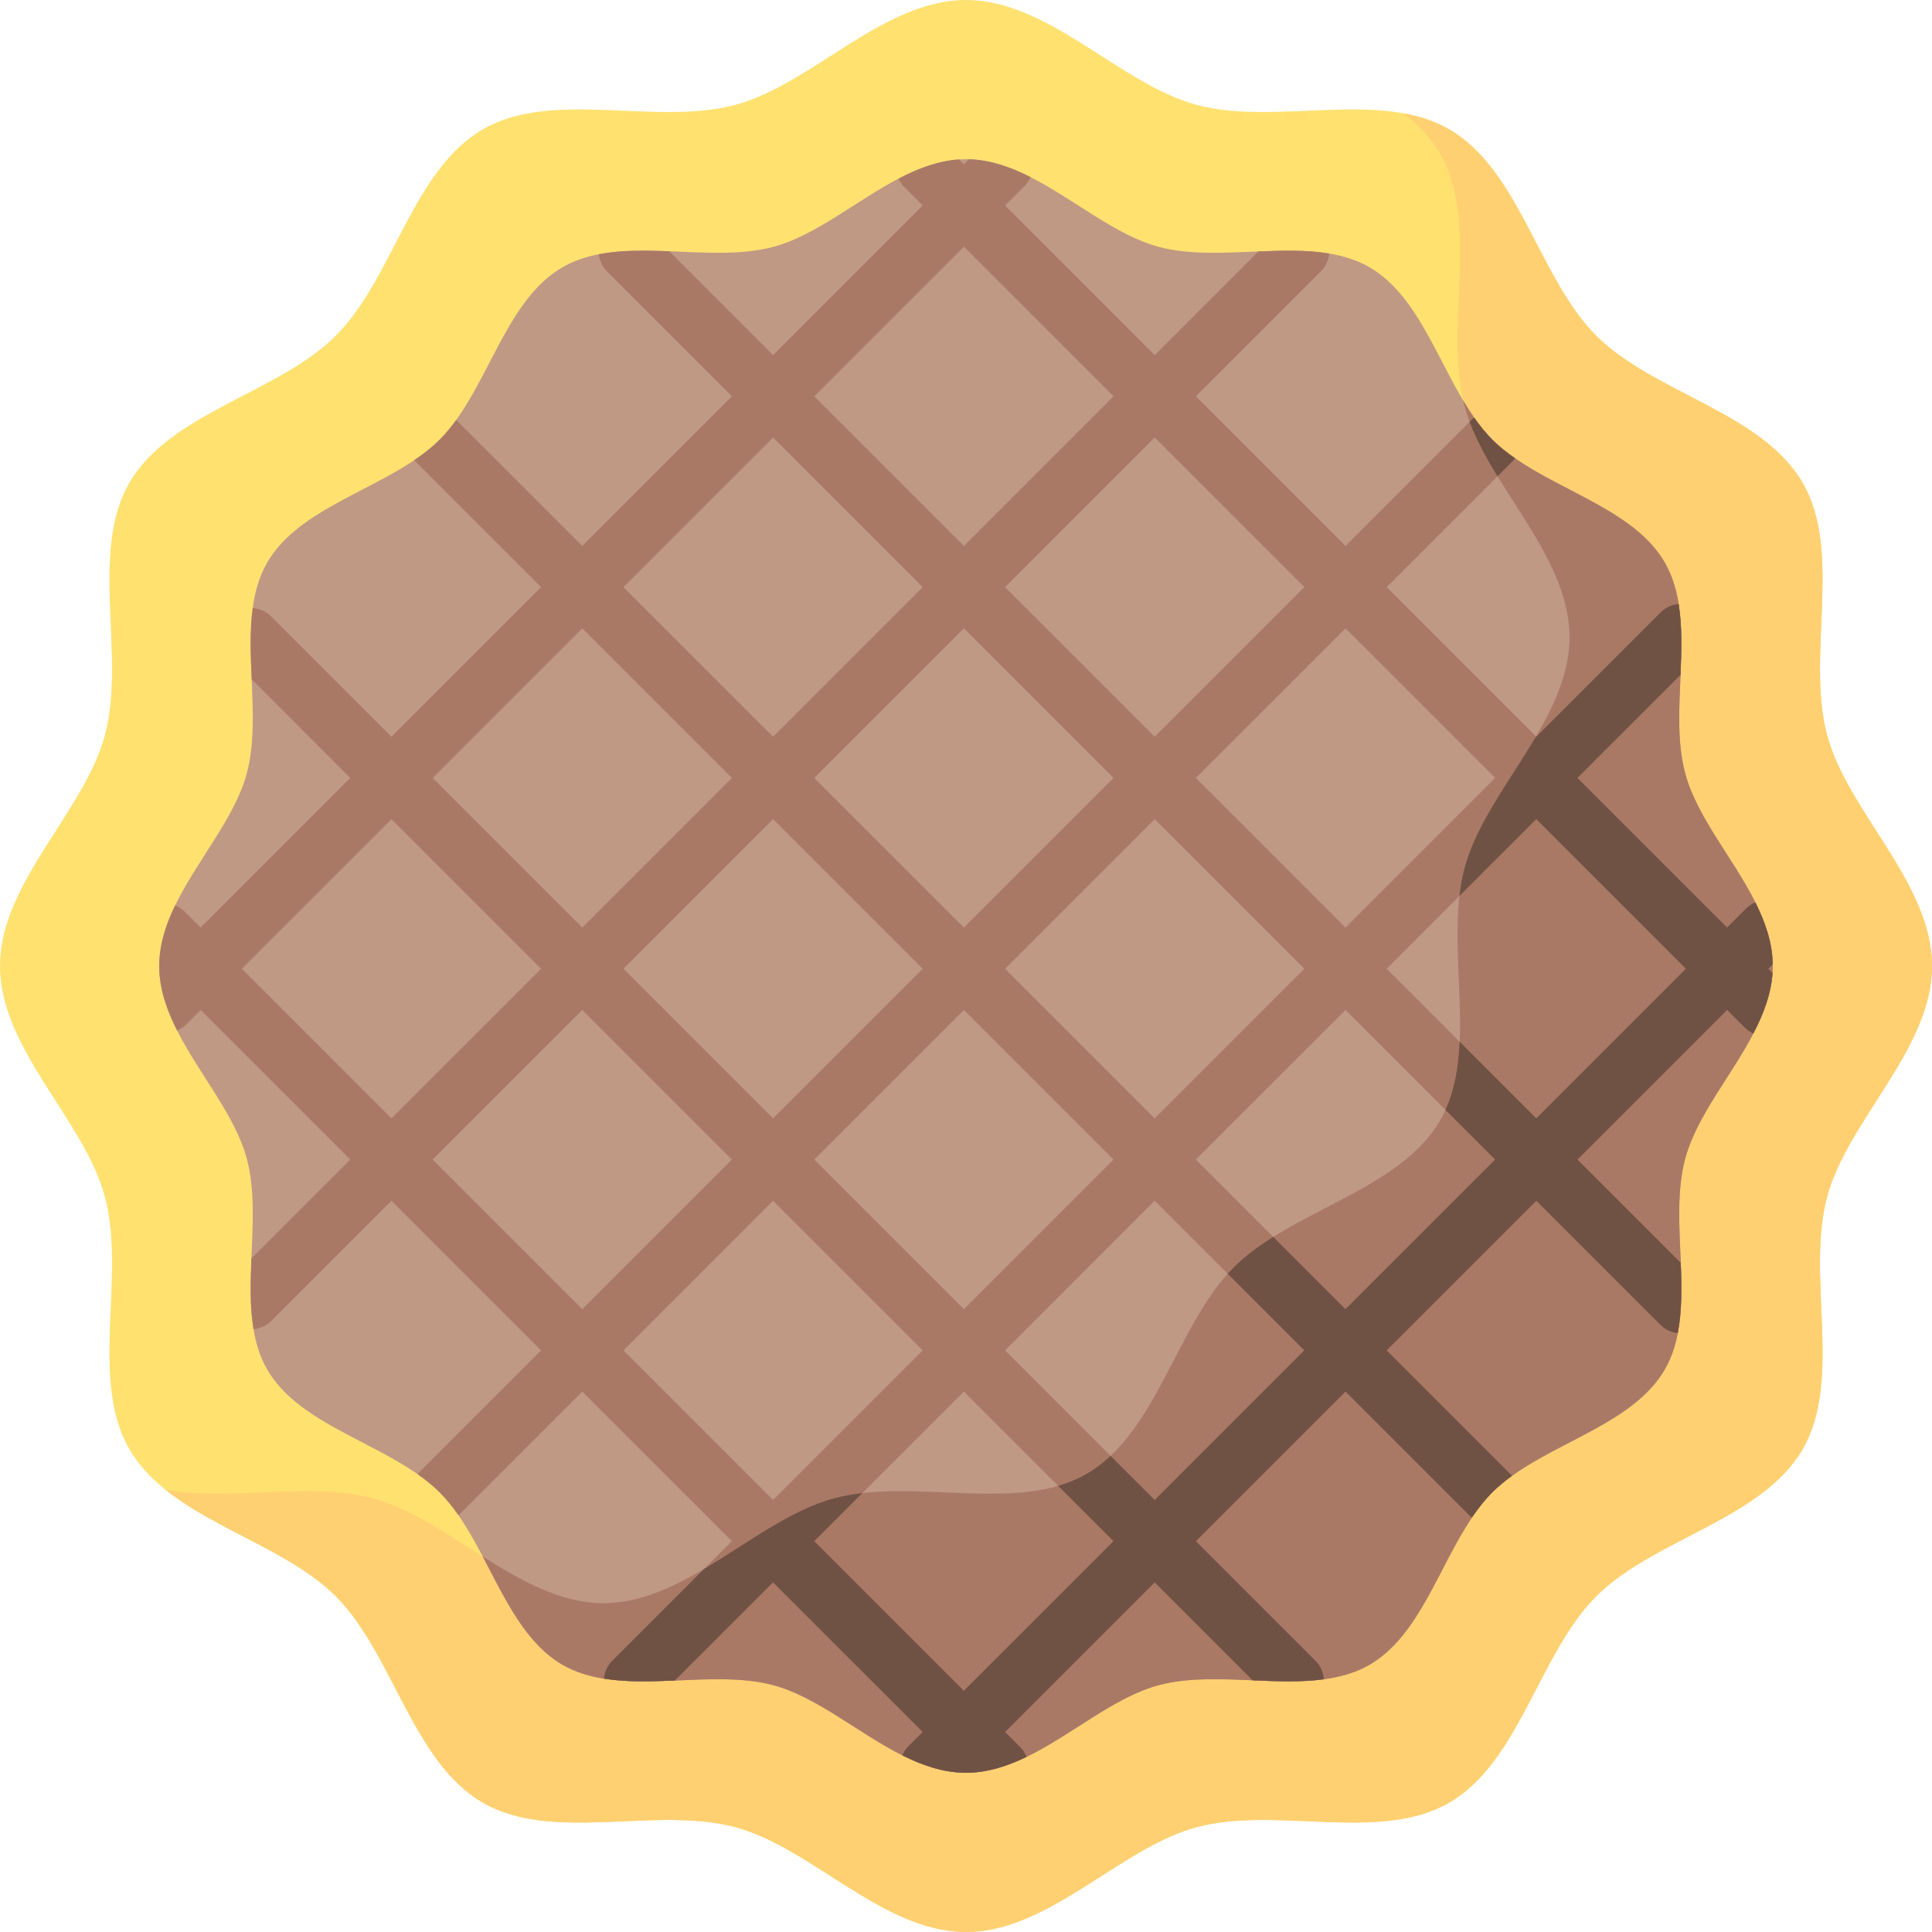 <svg height="512pt" viewBox="0 0 512 512" width="512pt" xmlns="http://www.w3.org/2000/svg"><path d="m512 256c0 22.035-22.367 40.836-27.797 61.156-5.621 21.023 4.184 48.457-6.469 66.867-10.801 18.676-39.566 23.836-54.719 38.992-15.156 15.152-20.316 43.918-38.992 54.719-18.41 10.652-45.844.848-66.867 6.469-20.32 5.43-39.121 27.797-61.156 27.797s-40.836-22.367-61.156-27.797c-21.023-5.621-48.457 4.184-66.867-6.469-18.676-10.801-23.836-39.566-38.992-54.719-15.152-15.156-43.918-20.316-54.719-38.992-10.652-18.41-.848-45.844-6.469-66.867-5.43-20.32-27.797-39.121-27.797-61.156s22.367-40.836 27.797-61.156c5.621-21.023-4.184-48.457 6.469-66.867 10.801-18.676 39.566-23.836 54.719-38.992 15.156-15.152 20.316-43.918 38.992-54.719 18.41-10.652 45.844-.848 66.867-6.469 20.32-5.43 39.121-27.797 61.156-27.797s40.836 22.367 61.156 27.797c21.023 5.621 48.457-4.184 66.867 6.469 18.676 10.801 23.836 39.566 38.992 54.719 15.152 15.156 43.918 20.316 54.719 38.992 10.652 18.41.848 45.844 6.469 66.867 5.43 20.32 27.797 39.121 27.797 61.156zm0 0" fill="#ffe170"/><path d="m512 256c0-22.035-22.367-40.836-27.797-61.156-5.621-21.023 4.184-48.457-6.469-66.867-10.801-18.676-39.566-23.836-54.719-38.992-15.156-15.152-20.316-43.918-38.992-54.719-3.668-2.125-7.699-3.426-11.965-4.207 3.867 3.09 7.191 6.59 9.613 10.773 10.648 18.41.844 45.844 6.465 66.871 5.43 20.32 27.797 39.121 27.797 61.152 0 22.035-22.367 40.836-27.797 61.156-5.621 21.027 4.184 48.461-6.465 66.871-10.805 18.672-39.57 23.832-54.723 38.988-15.156 15.156-20.316 43.918-38.992 54.723-18.406 10.648-45.844.844-66.867 6.465-20.32 5.43-39.121 27.797-61.156 27.797s-40.832-22.363-61.156-27.797c-16.832-4.5-37.773.879-54.902-2.258 13.398 10.707 33.348 16.453 45.109 28.215 15.156 15.152 20.316 43.918 38.992 54.719 18.406 10.652 45.84.848 66.867 6.469 20.32 5.43 39.121 27.797 61.156 27.797s40.836-22.367 61.156-27.797c21.023-5.621 48.457 4.184 66.867-6.469 18.676-10.801 23.836-39.566 38.992-54.719 15.152-15.156 43.918-20.316 54.719-38.992 10.652-18.41.848-45.844 6.469-66.867 5.43-20.32 27.797-39.121 27.797-61.156zm0 0" fill="#ffd071"/><path d="m469.805 256c0 .617-.023 1.227-.062 1.844-.371 5.543-2.371 10.848-5.078 16.031-5.875 11.277-15.082 21.961-18.082 33.203-2.254 8.438-1.535 18.098-1.164 27.578.246 6.457.34 12.836-.793 18.656-.656 3.418-1.73 6.656-3.441 9.613-7.898 13.648-27.289 18.656-40.484 28.184-1.875 1.352-3.637 2.801-5.215 4.379-1.988 1.988-3.77 4.254-5.426 6.707-8.863 13.125-13.992 31.391-27.137 38.992-3.656 2.109-7.738 3.254-12.074 3.84-5.965.816-12.414.559-18.895.27-8.602-.359-17.242-.75-24.879 1.289-11.848 3.16-23.066 13.215-35.023 19.008-5.172 2.5-10.488 4.211-16.051 4.211-.145 0-.289 0-.434-.008-.082.008-.164 0-.246 0-5.605-.137-10.961-1.988-16.184-4.605-11.652-5.844-22.633-15.516-34.215-18.605-7.984-2.133-17.078-1.609-26.062-1.227-6.469.27-12.887.453-18.789-.496-3.938-.617-7.645-1.742-10.992-3.676-13.363-7.738-18.441-26.477-27.59-39.641-1.523-2.207-3.164-4.246-4.977-6.059-1.762-1.762-3.738-3.359-5.859-4.832-13.176-9.242-32.07-14.301-39.84-27.73-1.883-3.258-2.996-6.852-3.625-10.664-.988-5.895-.824-12.301-.555-18.781.371-9.094.945-18.316-1.219-26.402-3.066-11.496-12.637-22.418-18.48-33.984-2.676-5.277-4.574-10.676-4.727-16.328v-.082c-.012-.23-.012-.453-.012-.68 0-5.566 1.711-10.883 4.215-16.051 5.789-11.961 15.844-23.18 19.004-35.027 2.043-7.633 1.648-16.277 1.289-24.879-.289-6.48-.547-12.93.27-18.895.586-4.336 1.73-8.414 3.844-12.074 7.602-13.145 25.867-18.273 38.992-27.145 2.449-1.648 4.715-3.43 6.703-5.418 1.578-1.574 3.031-3.336 4.379-5.211 9.531-13.199 14.535-32.586 28.188-40.488 2.957-1.711 6.191-2.781 9.609-3.441 5.824-1.133 12.199-1.039 18.66-.793 9.477.371 19.141 1.094 27.578-1.164 11.238-2.996 21.922-12.207 33.203-18.078 5.18-2.711 10.484-4.707 16.027-5.078.617-.043 1.227-.062 1.844-.062.258 0 .508 0 .762.008 5.656.156 11.055 2.051 16.328 4.73 11.57 5.84 22.488 15.41 33.988 18.48 8.086 2.164 17.305 1.586 26.402 1.215 6.48-.266 12.887-.434 18.781.559 3.812.625 7.406 1.738 10.66 3.625 13.434 7.77 18.492 26.66 27.734 39.836 1.473 2.121 3.07 4.102 4.832 5.863 1.812 1.812 3.852 3.449 6.059 4.965 13.164 9.156 31.902 14.238 39.641 27.598 1.934 3.348 3.059 7.059 3.676 10.992.949 5.902.762 12.32.496 18.789-.383 8.984-.91 18.082 1.227 26.066 3.09 11.578 12.762 22.559 18.602 34.211 2.66 5.297 4.523 10.734 4.605 16.43.012.145.012.289.012.434zm0 0" fill="#bf9984"/><path d="m465.188 239.137c-5.84-11.652-15.512-22.633-18.602-34.211-2.133-7.984-1.609-17.082-1.227-26.066.266-6.469.453-12.887-.496-18.789-.617-3.934-1.742-7.645-3.676-10.992-7.738-13.359-26.477-18.441-39.641-27.598-2.207-1.516-4.246-3.152-6.059-4.965-1.762-1.762-3.359-3.742-4.832-5.863-1.012-1.441-1.969-2.953-2.898-4.512.121.523.242 1.047.379 1.562 5.434 20.32 27.801 39.121 27.801 61.152 0 22.035-22.367 40.836-27.801 61.156-5.617 21.027 4.188 48.461-6.465 66.871-10.805 18.672-39.566 23.832-54.723 38.988-15.152 15.156-20.316 43.918-38.988 54.723-18.41 10.648-45.844.844-66.871 6.465-20.32 5.43-39.121 27.797-61.152 27.797-11.305 0-21.754-5.887-32-12.352 5.852 11.102 11.211 22.93 21.141 28.684 3.348 1.934 7.059 3.059 10.992 3.676 5.902.949 12.32.762 18.789.496 8.984-.383 18.082-.906 26.066 1.227 11.578 3.09 22.559 12.762 34.211 18.605 5.223 2.617 10.582 4.469 16.184 4.605.082 0 .164.008.246 0 .145.008.289.008.434.008 5.562 0 10.879-1.711 16.051-4.211 11.961-5.793 23.18-15.848 35.027-19.008 7.633-2.039 16.277-1.648 24.879-1.289 6.48.289 12.93.547 18.895-.27 4.336-.586 8.414-1.73 12.074-3.84 13.145-7.605 18.273-25.871 27.133-38.992 1.66-2.453 3.441-4.719 5.43-6.707 1.574-1.578 3.336-3.027 5.211-4.379 13.199-9.527 32.586-14.535 40.488-28.184 1.711-2.957 2.781-6.191 3.441-9.613 1.133-5.82 1.039-12.199.793-18.656-.371-9.48-1.094-19.141 1.164-27.578 2.996-11.238 12.207-21.922 18.078-33.203 2.711-5.184 4.707-10.488 5.078-16.031.043-.617.062-1.227.062-1.844 0-.145 0-.289-.008-.434-.086-5.695-1.949-11.137-4.609-16.43zm0 0" fill="#aa7966"/><path d="m469.793 255.566c-.082-5.695-1.945-11.137-4.605-16.43-.906.371-1.75.926-2.492 1.668l-4.996 4.996-39.641-39.641 27.301-27.301c.27-6.469.453-12.887-.496-18.789-1.75.145-3.449.895-4.789 2.234l-32.934 32.934-39.641-39.641 33.531-33.543c.184-.184.359-.379.516-.574-2.207-1.516-4.246-3.152-6.059-4.965-1.762-1.762-3.355-3.742-4.832-5.863-.184.145-.371.309-.547.484l-33.531 33.543-39.652-39.652 33.102-33.102c1.328-1.316 2.07-3.008 2.234-4.738-5.895-.988-12.301-.824-18.781-.555l-27.473 27.473-39.641-39.641 5.086-5.086c.723-.723 1.27-1.559 1.641-2.445-5.277-2.676-10.672-4.574-16.328-4.727l-1.328 1.328-1.277-1.277c-5.543.371-10.848 2.371-16.031 5.078.371.848.906 1.641 1.598 2.328l4.789 4.789-39.641 39.652-27.527-27.523c-6.457-.246-12.836-.34-18.656.793.188 1.68.918 3.305 2.215 4.605l33.047 33.047-39.648 39.641-32.988-32.984c-.133-.137-.277-.27-.422-.383-1.348 1.875-2.801 3.637-4.379 5.215-1.988 1.988-4.254 3.77-6.703 5.418.172.238.371.453.586.668l32.984 32.988-39.641 39.652-31.844-31.844c-1.379-1.379-3.129-2.121-4.922-2.246-.816 5.965-.555 12.414-.27 18.895l26.117 26.113-39.652 39.641-4.133-4.129c-.773-.773-1.668-1.352-2.625-1.723-2.504 5.172-4.215 10.488-4.215 16.051 0 .227 0 .453.012.68l.039.043-.039.039c.152 5.656 2.051 11.055 4.727 16.328.887-.371 1.723-.918 2.445-1.637l3.801-3.801 39.641 39.641-26.191 26.188c-.27 6.48-.434 12.887.555 18.781 1.73-.168 3.422-.91 4.738-2.238l31.812-31.812 39.652 39.652-32.254 32.246c-.176.176-.34.359-.484.547 2.121 1.473 4.102 3.07 5.863 4.832 1.812 1.812 3.449 3.852 4.973 6.055.199-.164.383-.328.57-.516l32.254-32.242 39.641 39.641-31.648 31.645c-1.336 1.34-2.09 3.039-2.234 4.793 5.902.945 12.32.762 18.789.492l26.012-26.012 39.645 39.641-3.711 3.711c-.742.742-1.297 1.586-1.668 2.492 5.223 2.617 10.578 4.473 16.184 4.605l.125.125.121-.125c.145.012.289.012.434.012 5.562 0 10.879-1.711 16.051-4.215-.371-.957-.949-1.855-1.719-2.625l-3.969-3.969 39.652-39.641 25.941 25.941c6.48.289 12.93.547 18.895-.27-.125-1.793-.867-3.543-2.246-4.922l-31.668-31.668 39.641-39.652 32.82 32.82c.207.215.434.414.66.586 1.66-2.449 3.441-4.715 5.43-6.703 1.574-1.578 3.336-3.031 5.211-4.379-.109-.145-.246-.289-.379-.422l-32.824-32.824 39.652-39.641 32.875 32.875c1.289 1.297 2.926 2.027 4.605 2.215 1.133-5.82 1.039-12.199.793-18.656l-27.352-27.352 39.641-39.652 4.625 4.625c.691.691 1.484 1.227 2.328 1.598 2.711-5.184 4.707-10.488 5.078-16.031l-1.109-1.113zm-73.574-49.406-39.641 39.652-39.652-39.652 39.652-39.641zm-151.695 50.57-39.652 39.641-39.641-39.641 39.641-39.652zm-28.73-50.57 39.652-39.641 39.641 39.641-39.641 39.652zm39.652 61.492 39.641 39.641-39.641 39.652-39.652-39.652zm10.918-10.922 39.641-39.652 39.652 39.652-39.652 39.641zm79.293-101.133-39.652 39.641-39.641-39.641 39.641-39.652zm-90.211-90.211 39.641 39.641-39.641 39.652-39.641-39.641zm-50.562 50.57 39.641 39.641-39.652 39.641-39.641-39.641zm-50.57 50.562 39.641 39.641-39.641 39.652-39.641-39.641zm-90.215 90.211 39.652-39.641 39.641 39.641-39.652 39.641zm50.562 50.562 39.652-39.641 39.641 39.641-39.641 39.652zm50.57 50.57 39.641-39.652 39.652 39.652-39.652 39.641zm90.203 90.203-39.641-39.641 39.652-39.641 39.641 39.641zm50.57-50.559-39.641-39.645 39.641-39.648 39.641 39.641zm50.562-50.574-39.641-39.641 39.652-39.641 39.641 39.641zm50.57-50.562-39.641-39.641 39.641-39.652 39.641 39.645zm0 0" fill="#aa7966"/><g fill="#705245"><path d="m389.449 111.785c1.816 4.863 4.465 9.656 7.398 14.445l4.172-4.176c.184-.184.359-.379.516-.574-2.207-1.516-4.246-3.152-6.059-4.965-1.762-1.762-3.359-3.742-4.832-5.863-.184.145-.371.309-.547.484zm0 0"/><path d="m469.781 255.566c-.082-5.695-1.945-11.137-4.602-16.43-.91.371-1.754.926-2.496 1.668l-4.996 4.996-39.641-39.641 27.301-27.301c.27-6.469.453-12.887-.492-18.789-1.754.145-3.453.895-4.793 2.234l-32.934 32.934-.074-.074c-6.887 11.727-15.77 23.027-18.926 34.848-.645 2.402-1.078 4.895-1.371 7.441l20.371-20.375 39.641 39.645-39.641 39.648-20.312-20.312c-.289 6.461-1.27 12.605-3.762 18.082l13.156 13.152-39.652 39.641-19.141-19.141c-3.867 2.422-7.449 5.047-10.48 8.078-.543.547-1.074 1.113-1.594 1.691l20.293 20.293-39.641 39.652-11.691-11.691c-1.941 1.828-4.043 3.441-6.355 4.777-2.371 1.375-4.898 2.398-7.535 3.172l14.66 14.66-39.652 39.641-39.641-39.641 12.738-12.734c-2.547.293-5.035.727-7.441 1.367-11.691 3.125-22.887 11.855-34.477 18.707l-24.309 24.309c-1.34 1.336-2.09 3.039-2.234 4.789 5.902.949 12.32.762 18.789.496l26.012-26.012 39.645 39.641-3.711 3.707c-.742.742-1.297 1.586-1.668 2.492 5.223 2.617 10.578 4.473 16.184 4.605.082 0 .164.012.246 0 .145.012.289.012.434.012 5.562 0 10.879-1.711 16.051-4.215-.371-.957-.949-1.852-1.723-2.625l-3.965-3.969 39.652-39.641 25.941 25.941c6.48.289 12.926.547 18.895-.27-.125-1.793-.867-3.543-2.246-4.922l-31.668-31.668 39.641-39.652 32.82 32.82c.207.219.434.414.66.59 1.656-2.453 3.441-4.719 5.43-6.707 1.574-1.578 3.336-3.027 5.211-4.379-.113-.145-.246-.289-.379-.422l-32.824-32.82 39.652-39.641 32.875 32.871c1.285 1.297 2.926 2.031 4.602 2.215 1.133-5.82 1.043-12.195.793-18.656l-27.348-27.352 39.641-39.652 4.625 4.625c.691.691 1.484 1.227 2.328 1.598 2.707-5.18 4.707-10.484 5.078-16.027l-1.113-1.113zm0 0"/></g></svg>